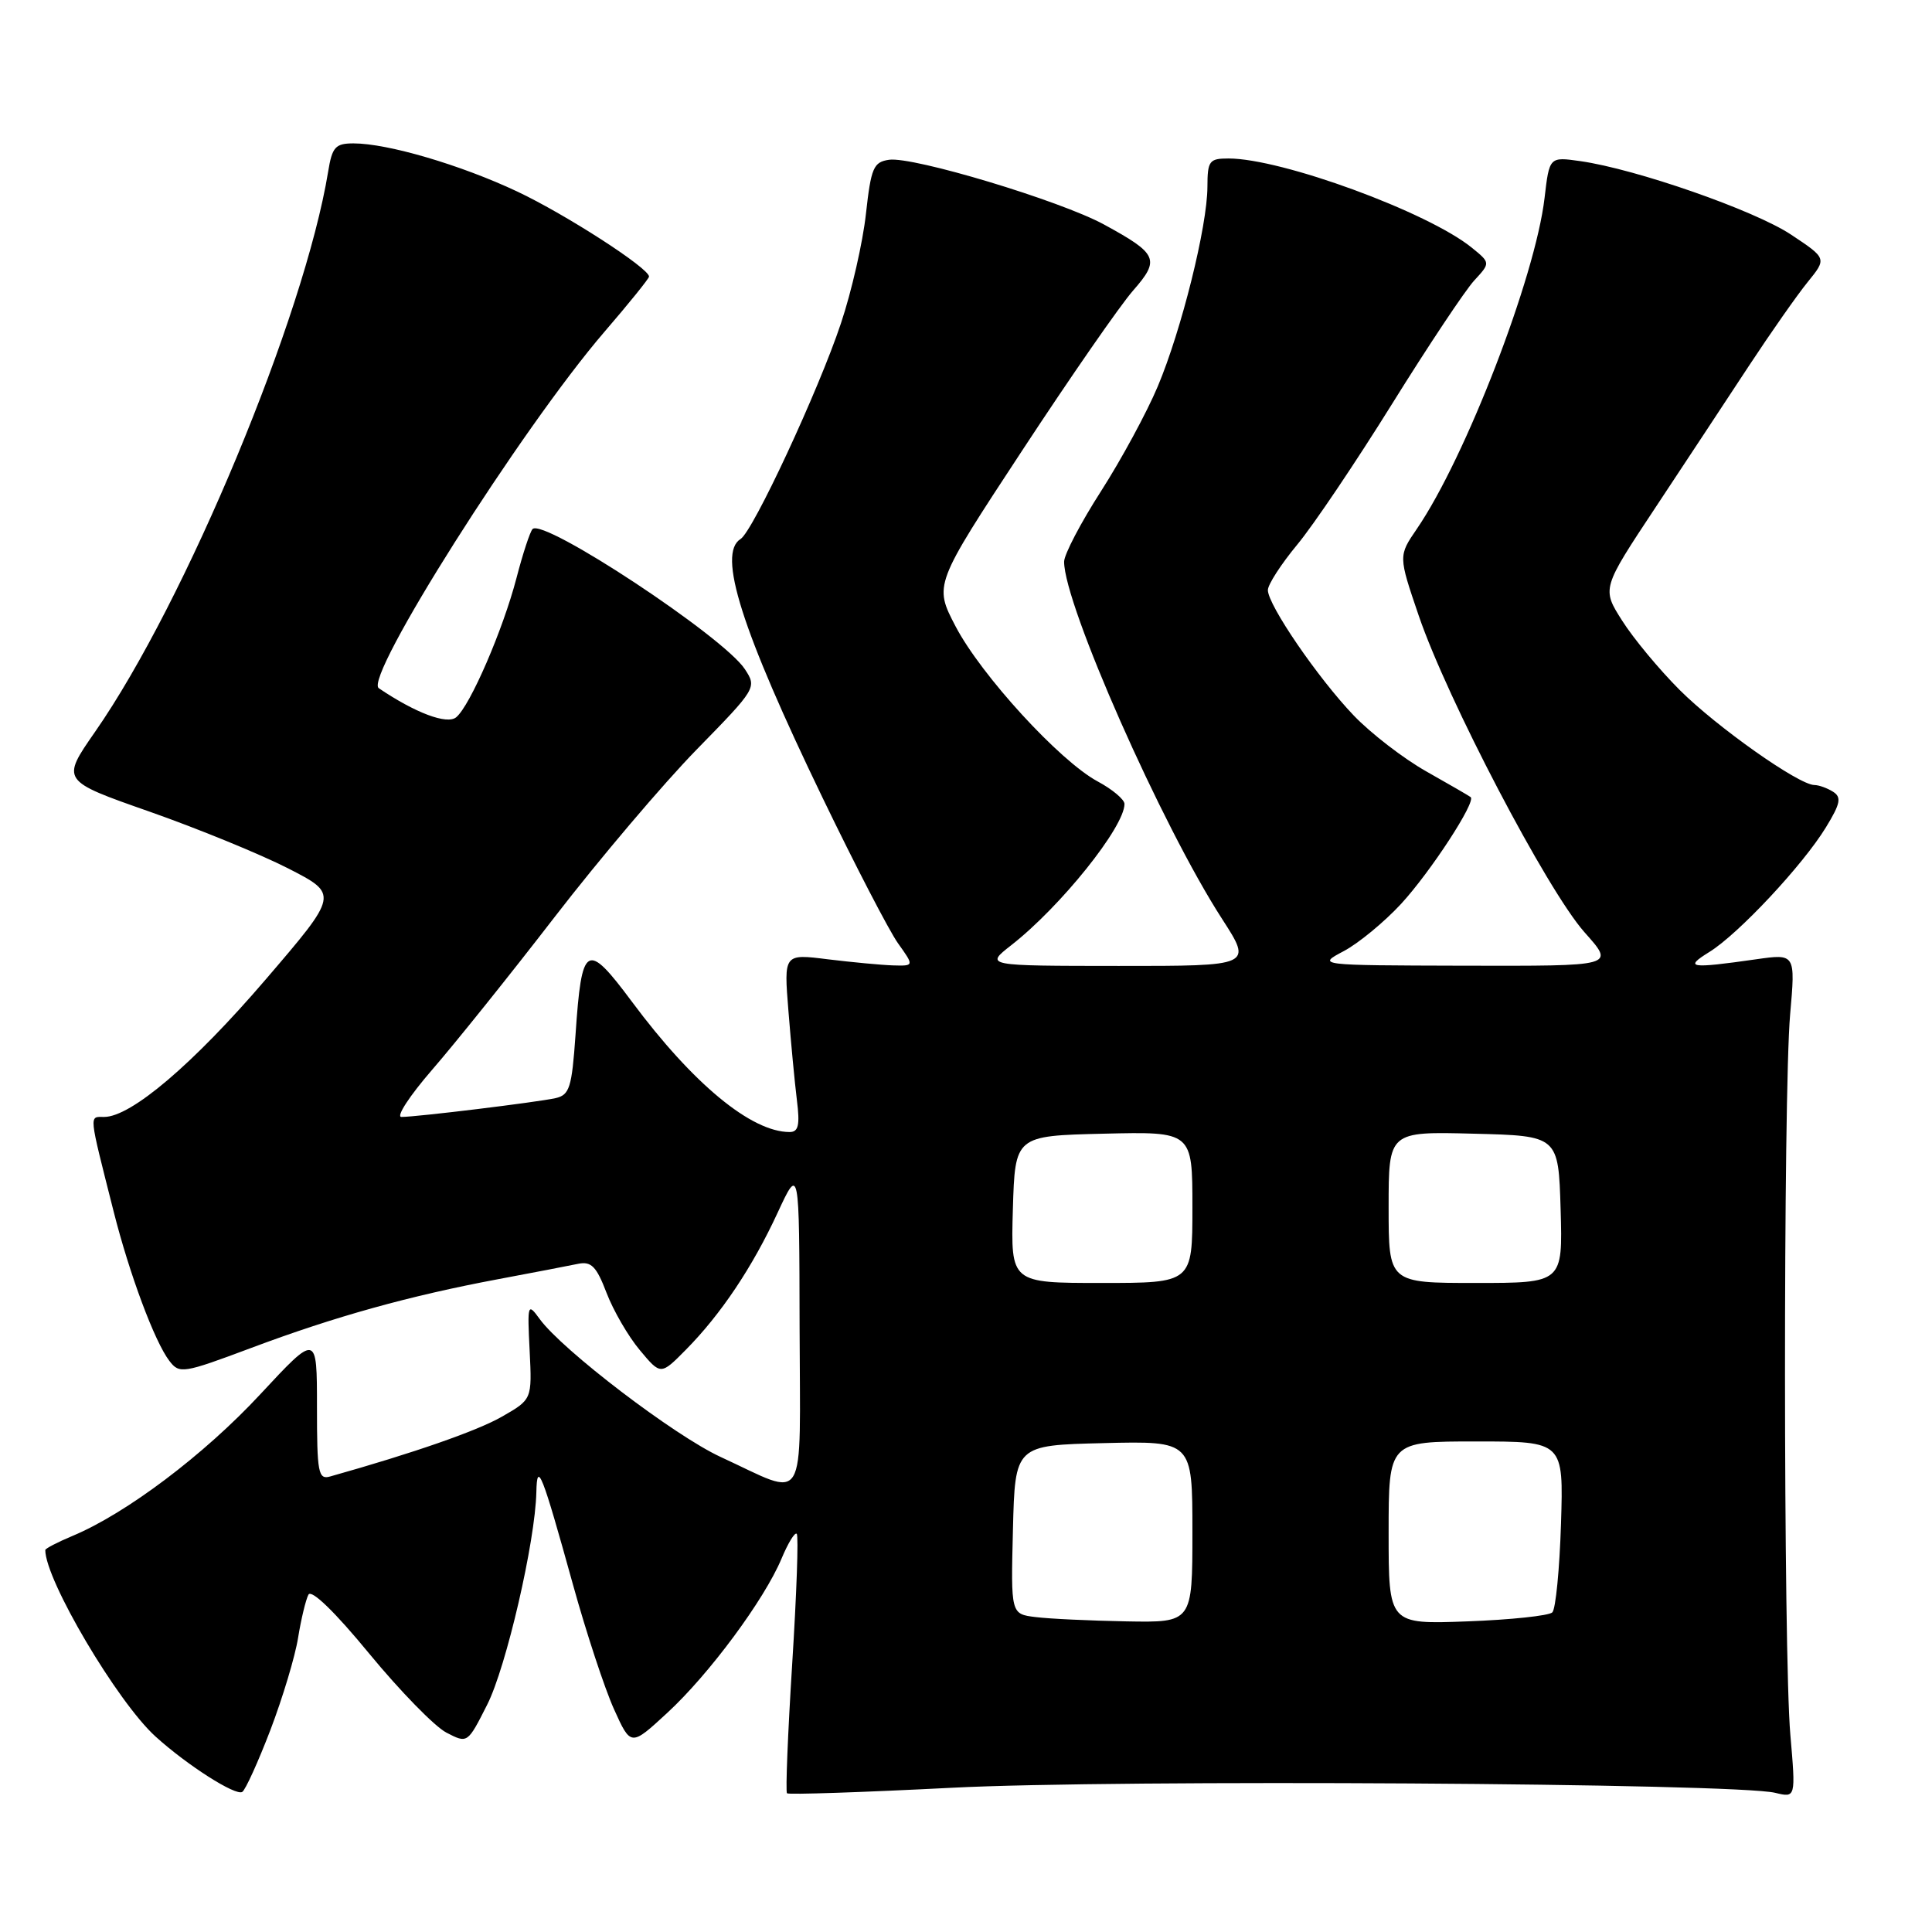 <?xml version="1.0" encoding="UTF-8" standalone="no"?>
<!DOCTYPE svg PUBLIC "-//W3C//DTD SVG 1.1//EN" "http://www.w3.org/Graphics/SVG/1.1/DTD/svg11.dtd" >
<svg xmlns="http://www.w3.org/2000/svg" xmlns:xlink="http://www.w3.org/1999/xlink" version="1.1" viewBox="0 0 256 256">
 <g >
 <path fill="currentColor"
d=" M 35.83 229.23 C 37.45 224.98 39.11 219.47 39.50 217.00 C 39.90 214.53 40.52 211.96 40.87 211.30 C 41.27 210.57 44.39 213.59 48.93 219.12 C 53.01 224.07 57.60 228.78 59.15 229.58 C 61.95 231.03 61.95 231.03 64.55 225.89 C 67.08 220.91 70.93 204.24 71.07 197.71 C 71.16 193.48 71.81 195.14 75.93 210.00 C 77.68 216.32 80.12 223.73 81.35 226.46 C 83.59 231.42 83.59 231.42 88.41 226.97 C 93.95 221.87 101.28 211.97 103.56 206.52 C 104.42 204.46 105.32 202.99 105.57 203.24 C 105.83 203.49 105.55 211.25 104.97 220.47 C 104.39 229.70 104.08 237.41 104.28 237.62 C 104.49 237.82 114.30 237.49 126.08 236.89 C 147.85 235.76 229.96 236.27 235.23 237.56 C 237.95 238.22 237.95 238.22 237.23 229.86 C 236.30 219.14 236.28 145.05 237.20 134.44 C 237.91 126.37 237.91 126.37 232.70 127.11 C 223.88 128.37 223.09 128.25 226.50 126.14 C 230.33 123.78 238.87 114.65 241.93 109.65 C 243.87 106.48 244.04 105.64 242.89 104.91 C 242.13 104.43 241.01 104.02 240.41 104.02 C 238.32 103.99 227.48 96.33 222.57 91.43 C 219.86 88.72 216.43 84.59 214.95 82.25 C 212.24 77.99 212.24 77.99 219.37 67.23 C 223.29 61.30 228.86 52.87 231.74 48.48 C 234.63 44.09 238.13 39.09 239.53 37.37 C 242.07 34.24 242.07 34.24 237.31 31.08 C 232.45 27.86 216.78 22.40 209.40 21.35 C 205.30 20.77 205.30 20.77 204.66 26.25 C 203.43 36.71 194.18 60.67 187.74 70.08 C 185.29 73.66 185.29 73.66 187.99 81.58 C 191.77 92.65 204.98 117.90 209.93 123.50 C 213.98 128.07 214.23 128.00 193.81 127.96 C 174.50 127.91 174.50 127.91 178.05 126.03 C 180.00 125.00 183.42 122.18 185.65 119.77 C 189.56 115.52 195.63 106.21 194.87 105.62 C 194.67 105.46 192.03 103.93 189.00 102.22 C 185.97 100.51 181.65 97.18 179.38 94.81 C 174.64 89.86 168.00 80.16 168.00 78.19 C 168.00 77.46 169.75 74.75 171.88 72.18 C 174.02 69.61 179.68 61.20 184.47 53.50 C 189.26 45.80 194.16 38.45 195.34 37.17 C 197.50 34.83 197.50 34.83 195.01 32.81 C 189.20 28.10 169.84 21.00 162.79 21.00 C 160.23 21.00 160.00 21.31 159.99 24.75 C 159.98 29.96 156.55 43.74 153.41 51.20 C 151.97 54.63 148.59 60.87 145.90 65.07 C 143.20 69.27 141.00 73.48 141.00 74.43 C 141.00 80.12 153.97 109.45 161.93 121.76 C 165.96 128.00 165.96 128.00 148.23 127.99 C 130.50 127.98 130.50 127.98 134.00 125.24 C 140.52 120.15 149.00 109.58 149.00 106.53 C 149.00 105.94 147.40 104.59 145.44 103.54 C 140.41 100.83 130.02 89.49 126.62 83.00 C 123.75 77.50 123.75 77.50 135.41 59.75 C 141.82 49.98 148.45 40.42 150.15 38.49 C 153.75 34.38 153.41 33.63 146.27 29.74 C 140.46 26.58 121.00 20.72 117.81 21.17 C 115.74 21.47 115.42 22.22 114.74 28.34 C 114.33 32.10 112.84 38.63 111.43 42.84 C 108.47 51.73 99.78 70.40 98.13 71.42 C 95.03 73.34 98.21 83.37 109.01 105.74 C 113.32 114.67 117.81 123.33 118.99 124.99 C 121.14 128.00 121.14 128.00 118.32 127.92 C 116.77 127.87 112.88 127.50 109.68 127.11 C 103.86 126.38 103.86 126.38 104.47 133.94 C 104.80 138.10 105.30 143.41 105.59 145.75 C 106.01 149.09 105.80 150.00 104.63 150.00 C 99.55 150.00 91.82 143.61 83.74 132.74 C 77.71 124.64 77.08 125.01 76.26 137.11 C 75.77 144.12 75.47 145.09 73.61 145.51 C 71.18 146.05 55.23 148.00 53.19 148.00 C 52.44 148.00 54.28 145.19 57.26 141.75 C 60.25 138.31 67.56 129.20 73.50 121.50 C 79.44 113.80 87.91 103.82 92.31 99.32 C 100.23 91.22 100.30 91.11 98.70 88.67 C 95.88 84.36 72.04 68.63 70.57 70.10 C 70.24 70.43 69.28 73.34 68.44 76.58 C 66.64 83.47 62.30 93.51 60.45 95.04 C 59.24 96.05 55.04 94.47 50.19 91.19 C 48.16 89.82 69.12 56.72 80.09 43.97 C 83.34 40.20 86.00 36.90 86.00 36.65 C 86.00 35.53 74.96 28.41 68.54 25.38 C 61.05 21.85 51.36 19.00 46.84 19.00 C 44.44 19.00 44.01 19.48 43.48 22.75 C 40.34 41.89 24.59 79.75 12.59 96.98 C 8.10 103.44 8.10 103.44 19.80 107.54 C 26.23 109.80 34.51 113.19 38.19 115.07 C 44.88 118.50 44.88 118.50 35.19 129.80 C 25.59 141.00 17.36 148.00 13.80 148.00 C 11.78 148.00 11.72 147.33 15.05 160.50 C 17.14 168.79 20.49 177.78 22.44 180.32 C 23.77 182.07 24.25 181.99 33.28 178.61 C 44.40 174.44 54.26 171.70 66.00 169.50 C 70.67 168.62 75.45 167.71 76.62 167.46 C 78.35 167.11 79.04 167.82 80.37 171.31 C 81.27 173.66 83.25 177.08 84.78 178.90 C 87.55 182.22 87.55 182.22 90.87 178.86 C 95.52 174.16 99.69 167.93 103.04 160.69 C 105.91 154.50 105.91 154.50 105.95 175.82 C 106.01 200.24 107.12 198.41 95.50 193.06 C 89.39 190.25 74.47 178.87 71.50 174.76 C 69.92 172.59 69.87 172.76 70.18 178.97 C 70.50 185.43 70.50 185.43 66.50 187.72 C 63.22 189.60 54.84 192.52 43.75 195.64 C 42.17 196.09 42.00 195.19 42.00 186.40 C 42.00 176.67 42.00 176.67 34.46 184.78 C 27.05 192.76 16.72 200.55 9.60 203.52 C 7.62 204.35 6.00 205.19 6.00 205.39 C 6.00 209.36 15.56 225.54 20.62 230.11 C 24.80 233.90 31.21 237.99 32.10 237.44 C 32.52 237.18 34.20 233.48 35.83 229.23 Z  M 137.22 214.27 C 133.94 213.87 133.94 213.87 134.22 202.68 C 134.50 191.50 134.50 191.50 146.25 191.22 C 158.00 190.94 158.00 190.94 158.00 202.97 C 158.00 215.00 158.00 215.00 149.25 214.84 C 144.44 214.75 139.02 214.50 137.22 214.27 Z  M 184.00 203.11 C 184.00 191.00 184.00 191.00 195.59 191.00 C 207.18 191.00 207.18 191.00 206.84 201.92 C 206.65 207.92 206.14 213.20 205.69 213.65 C 205.24 214.09 200.18 214.63 194.44 214.84 C 184.00 215.23 184.00 215.23 184.00 203.11 Z  M 134.21 160.25 C 134.50 150.50 134.50 150.50 146.25 150.22 C 158.00 149.94 158.00 149.94 158.00 159.97 C 158.00 170.00 158.00 170.00 145.96 170.00 C 133.93 170.00 133.93 170.00 134.21 160.25 Z  M 184.00 159.97 C 184.00 149.93 184.00 149.93 195.25 150.22 C 206.50 150.50 206.50 150.50 206.79 160.25 C 207.07 170.00 207.07 170.00 195.54 170.00 C 184.00 170.00 184.00 170.00 184.00 159.97 Z "/>
</g>
</svg>
